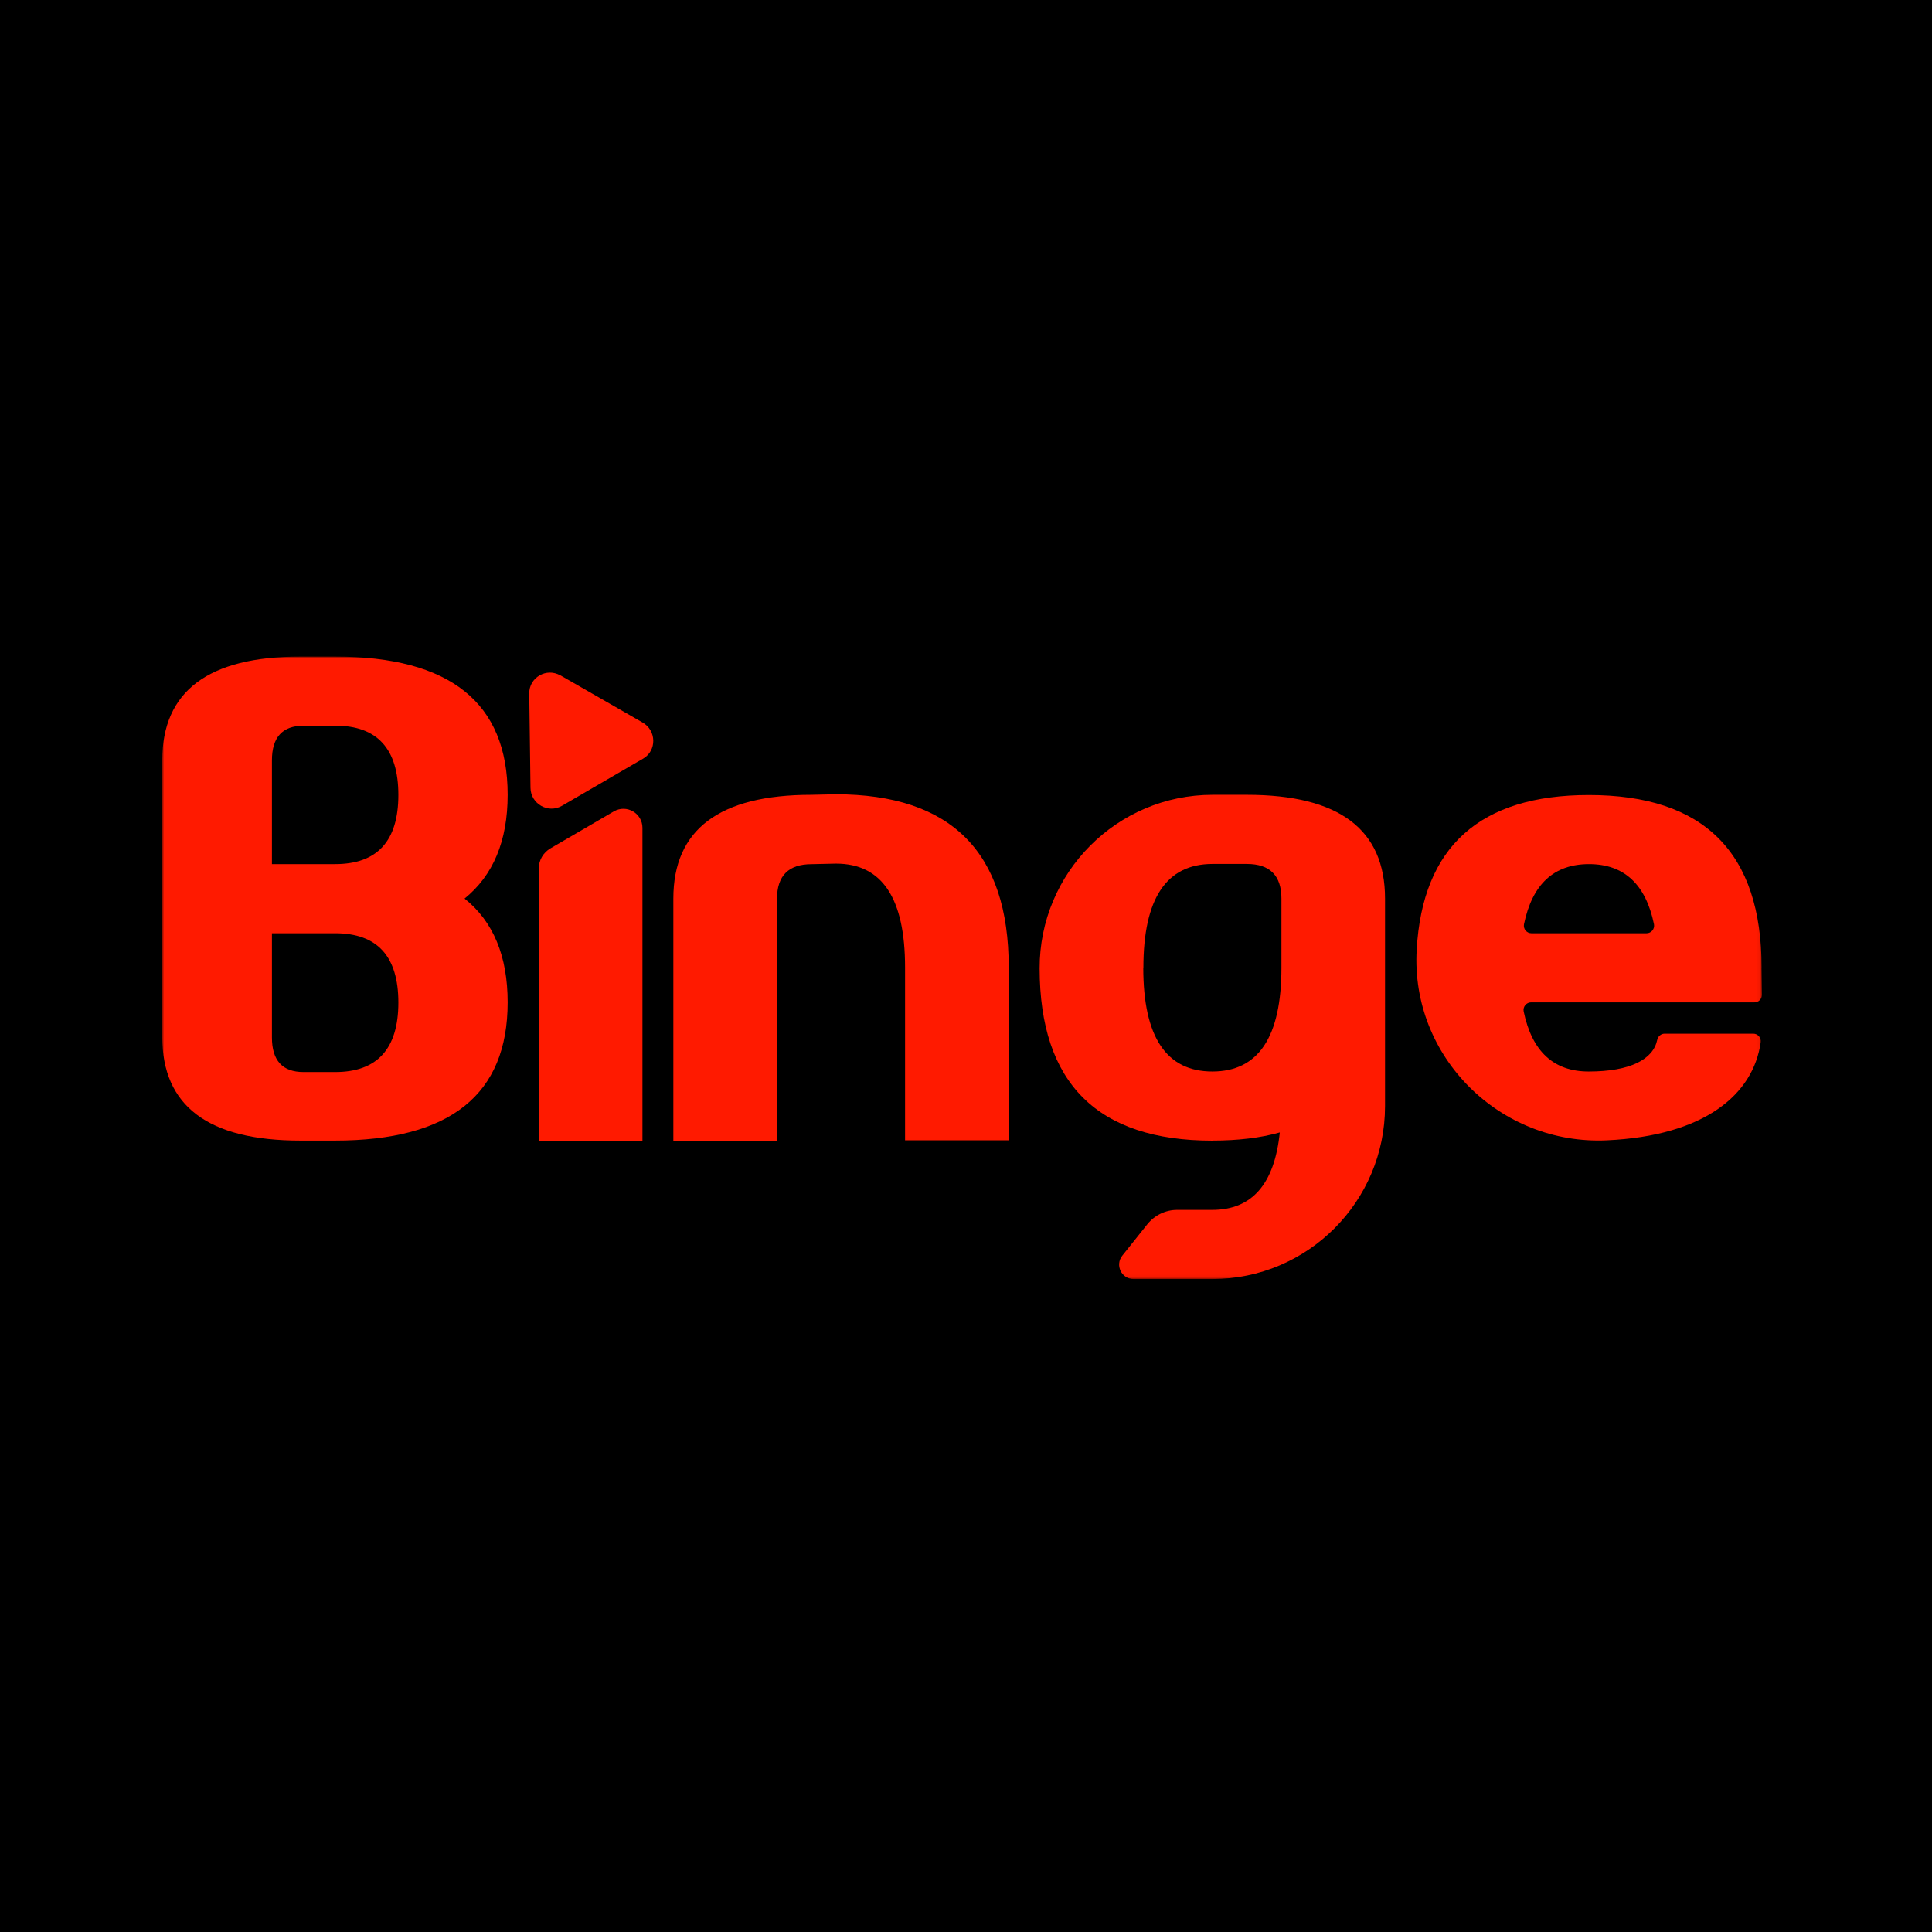 <svg width="512" height="512" viewBox="0 0 512 512" fill="none" xmlns="http://www.w3.org/2000/svg">
<rect width="512" height="512" fill="black"/>
<mask id="mask0_876_133" style="mask-type:luminance" maskUnits="userSpaceOnUse" x="43" y="174" width="424" height="165">
<path d="M466.932 174H43V338.959H466.932V174Z" fill="white"/>
</mask>
<g mask="url(#mask0_876_133)">
<path d="M43 201.5C43 183.176 55.212 174 79.594 174H88.761C119.278 174 134.536 186.226 134.536 210.634C134.536 222.859 130.7 231.992 123.114 238.134C130.743 244.218 134.536 253.409 134.536 265.634C134.536 290.085 119.278 302.268 88.761 302.268H79.594C55.169 302.268 43 293.092 43 274.768V201.5ZM88.819 192.324H80.442C74.867 192.324 72.066 195.373 72.066 201.5V229.001H88.819C99.953 229.001 105.571 222.917 105.571 210.677C105.571 198.451 99.996 192.31 88.819 192.31V192.324ZM88.819 247.325H72.066V274.926C72.066 281.067 74.867 284.102 80.442 284.102H88.819C99.953 284.102 105.571 277.961 105.571 265.692C105.571 253.423 99.996 247.325 88.819 247.325Z" fill="#FF1A00"/>
<path d="M267.322 256.372V302.196H239.851V256.372C239.851 238.048 233.773 228.872 221.547 228.872L215.081 229.016C209.004 229.016 205.915 232.065 205.915 238.192V302.326H178.444V238.134C178.444 219.81 190.656 210.634 215.038 210.634L221.504 210.49C252.064 210.533 267.322 225.808 267.322 256.358V256.372Z" fill="#FF1A00"/>
<path d="M321.286 302.283C290.813 302.283 275.554 287.051 275.511 256.645C275.468 231.245 296.014 210.634 321.372 210.634H330.452C354.878 210.634 367.047 219.81 367.047 238.134V293.135C367.047 318.435 346.544 338.959 321.271 338.959H300.396C297.206 338.959 295.439 335.263 297.407 332.775L304.061 324.432C305.984 322.045 308.886 320.635 311.92 320.635H321.23C331.805 320.635 337.751 313.789 339.16 300.111C334.017 301.563 328.025 302.268 321.286 302.268V302.283ZM302.981 256.458C302.981 274.782 309.059 283.959 321.286 283.959C333.514 283.959 339.592 274.782 339.592 256.458V238.134C339.592 232.05 336.545 228.958 330.424 228.958H321.258C309.087 229.001 303.01 238.134 303.01 256.458H302.981Z" fill="#FF1A00"/>
<path d="M466.831 256.459L466.932 263.621C466.932 264.743 466.041 265.635 464.962 265.635H405.753C404.491 265.635 403.556 266.8 403.786 268.022C405.983 278.652 411.746 283.959 421.012 283.959C432.062 283.959 438.096 280.723 439.172 275.617C439.361 274.682 440.151 273.934 441.142 273.934H464.632C465.853 273.934 466.787 275.013 466.601 276.235C464.632 290.1 451.673 301.017 425.84 302.197C397.478 303.505 373.801 280.032 375.437 251.683C376.976 224.37 392.191 210.692 421.069 210.692C451.586 210.692 466.844 225.923 466.844 256.473L466.831 256.459ZM436.358 247.325C437.621 247.325 438.555 246.16 438.325 244.938C436.128 234.309 430.366 229.001 421.1 229.001C411.831 229.001 406.071 234.294 403.871 244.938C403.641 246.16 404.576 247.325 405.841 247.325H436.358Z" fill="#FF1A00"/>
<path d="M142.783 302.368H170.254V219.392C170.254 215.509 166.045 213.064 162.668 215.034L145.872 224.829C143.947 225.951 142.783 227.965 142.783 230.165V302.368Z" fill="#FF1A00"/>
<path d="M148.487 178.962L170.297 191.475C173.99 193.589 174.09 198.926 170.441 201.04L148.918 213.553C145.269 215.667 140.628 213.035 140.585 208.778L140.254 183.766C140.211 179.552 144.795 176.876 148.487 178.991V178.962Z" fill="#FF1A00"/>
<path d="M142.826 184.399V208.62C142.826 211.051 145.498 212.604 147.596 211.382L168.558 199.3C170.671 198.077 170.671 194.985 168.558 193.777L147.596 181.695C145.441 180.429 142.826 181.925 142.826 184.413V184.399Z" fill="#FF1A00"/>
</g>
</svg>
